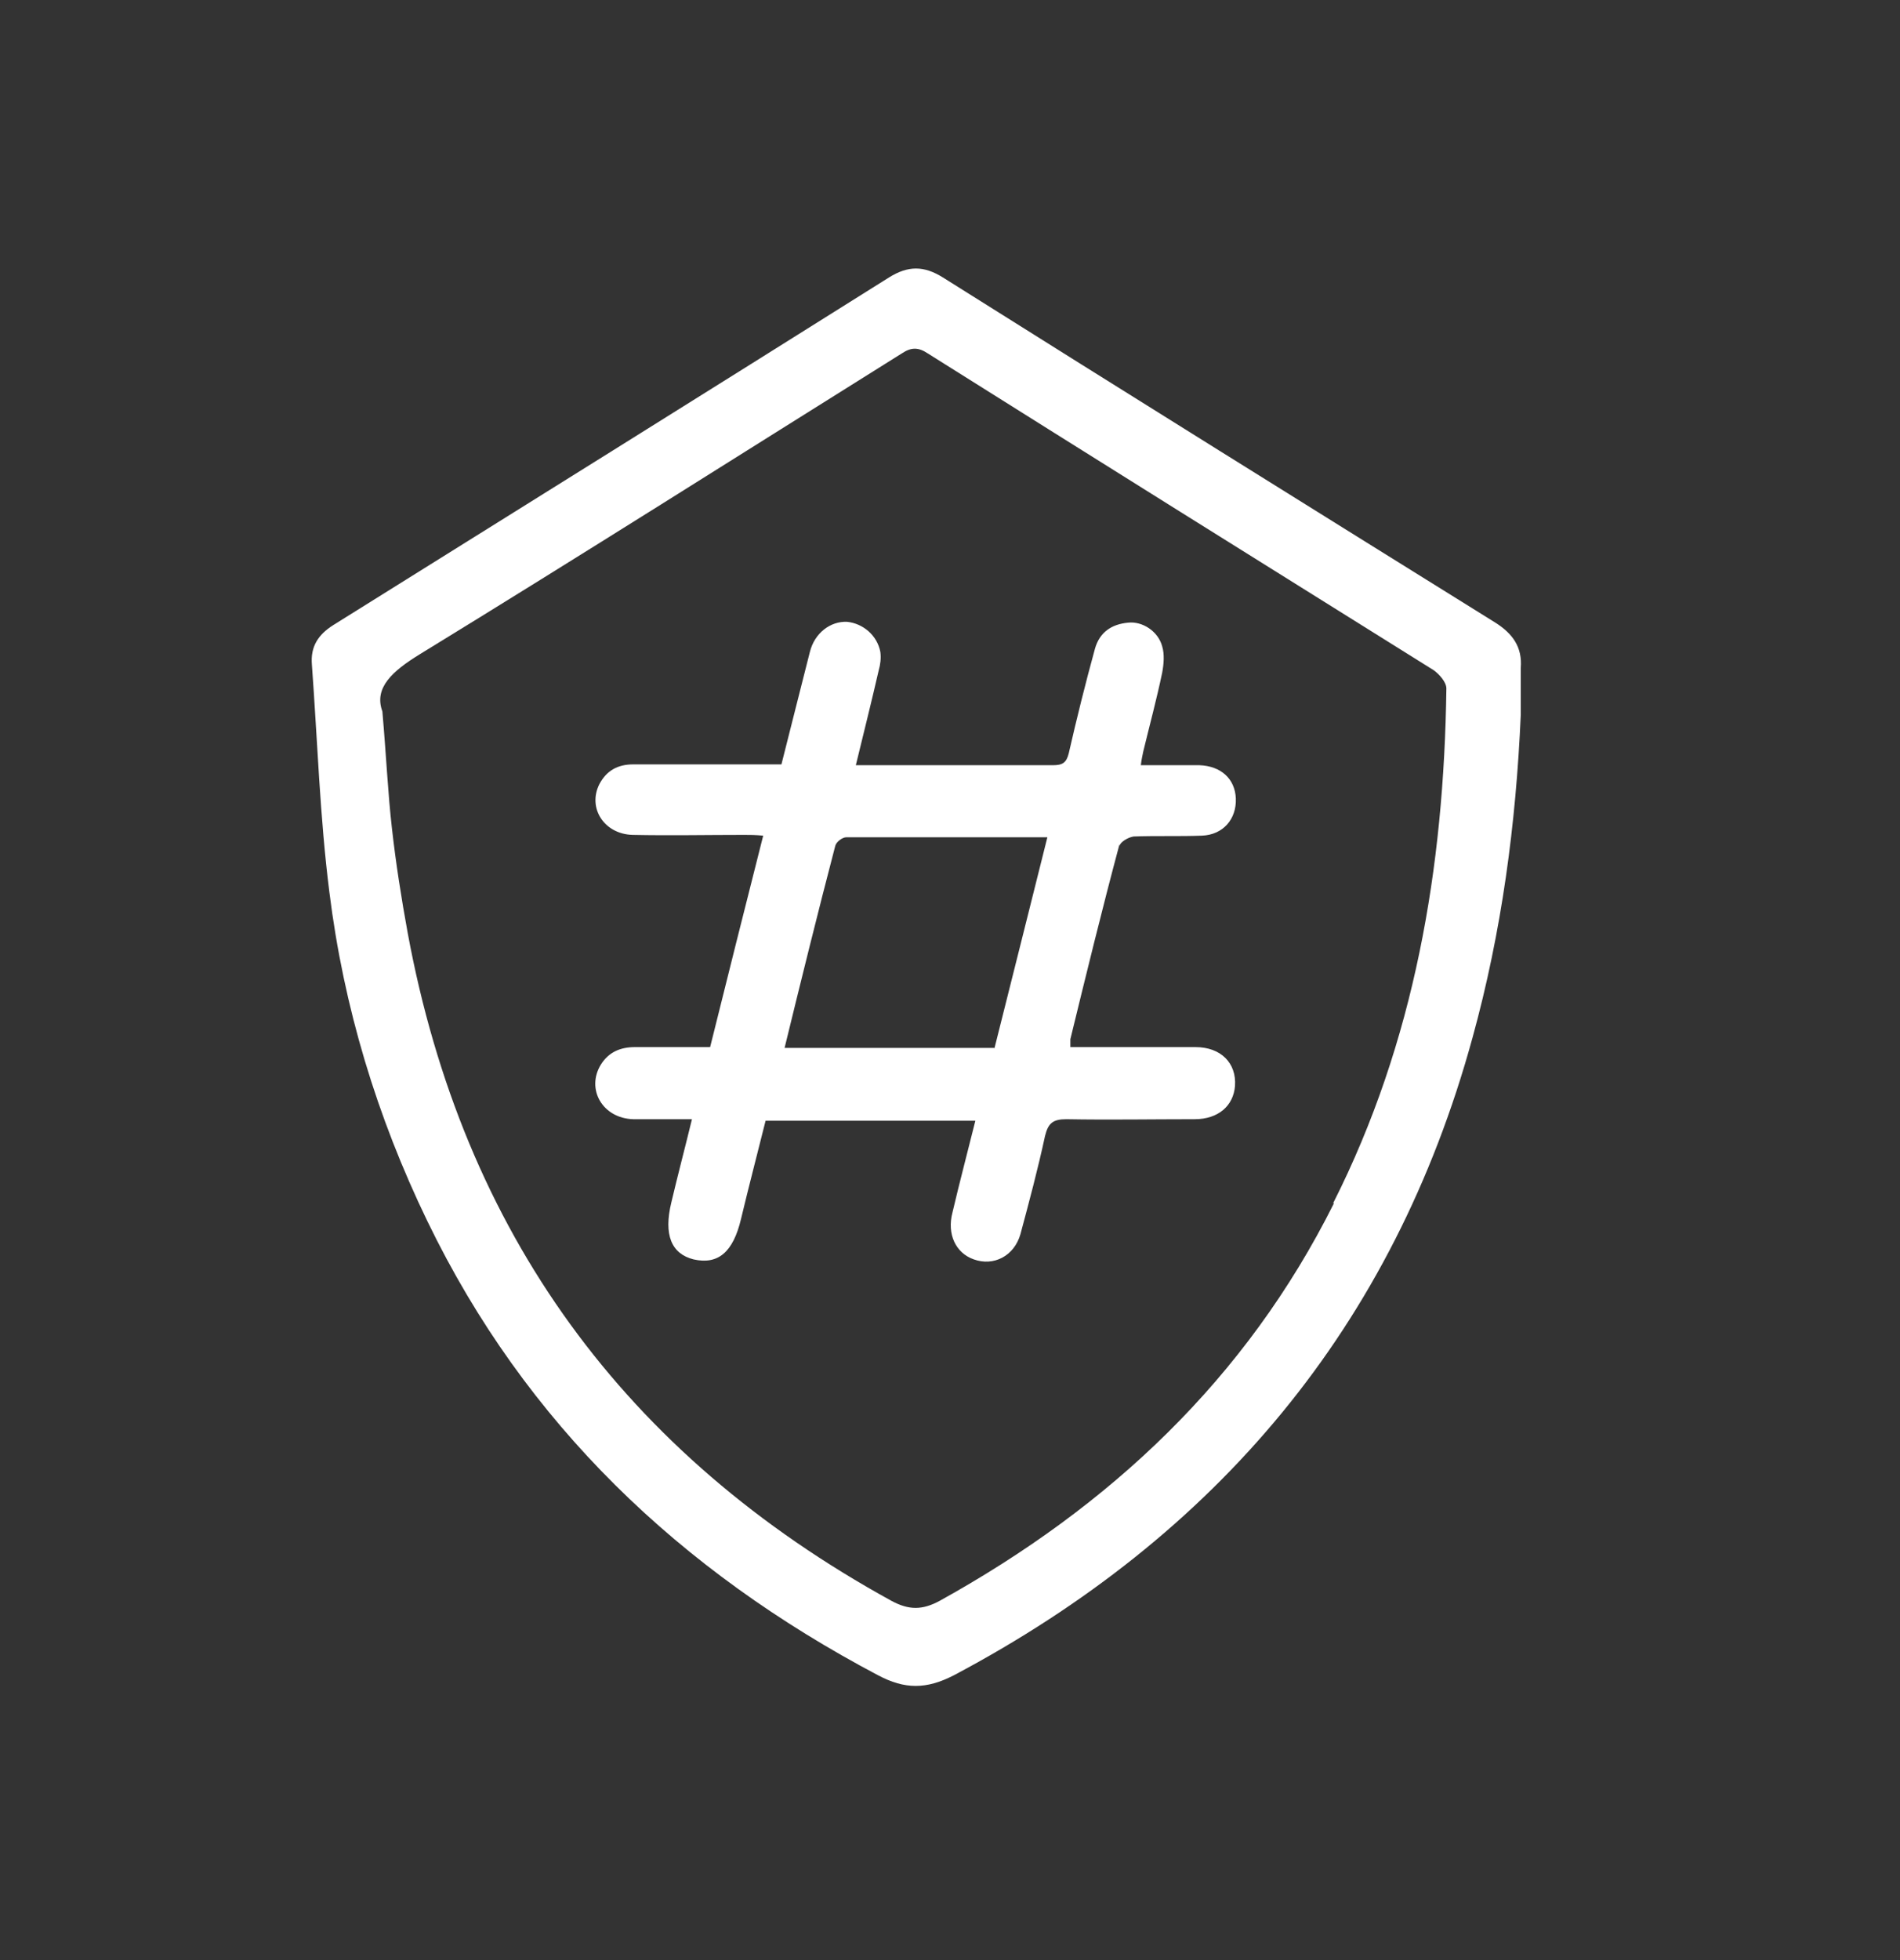 <svg width="32" height="33" viewBox="0 0 32 33" fill="none" xmlns="http://www.w3.org/2000/svg">
<rect x="0" y="0" width="32" height="33" fill="#333333" stroke="none"/>
<path d="M25.187 10.484C22.08 8.551 18.973 6.617 15.88 4.671C15.56 4.471 15.293 4.471 14.973 4.671C11.853 6.631 8.733 8.577 5.613 10.524C5.36 10.684 5.227 10.884 5.253 11.191C5.347 12.47 5.387 13.751 5.547 15.017C5.787 16.951 6.347 18.804 7.2 20.564C8.853 23.977 11.453 26.444 14.787 28.204C15.24 28.444 15.6 28.444 16.067 28.204C20.493 25.857 23.467 22.337 24.8 17.471C25.293 15.684 25.533 13.87 25.613 12.03C25.613 11.764 25.613 11.511 25.613 11.244C25.64 10.897 25.48 10.671 25.187 10.484ZM22.467 20.257C20.987 23.217 18.693 25.364 15.827 26.951C15.533 27.11 15.307 27.11 15.013 26.951C10.52 24.484 7.8 20.75 6.867 15.71C6.76 15.124 6.667 14.537 6.6 13.937C6.533 13.351 6.507 12.751 6.44 11.977C6.293 11.577 6.613 11.297 7.067 11.017C9.787 9.351 12.48 7.644 15.187 5.951C15.347 5.844 15.467 5.844 15.627 5.951C18.467 7.737 21.307 9.511 24.147 11.284C24.24 11.351 24.36 11.484 24.36 11.591C24.32 14.604 23.827 17.537 22.453 20.257H22.467Z" fill="white"/>
<path d="M18.854 14.243C18.867 14.176 19 14.096 19.094 14.083C19.48 14.069 19.854 14.083 20.241 14.069C20.601 14.056 20.827 13.789 20.814 13.443C20.8 13.109 20.561 12.896 20.201 12.883C19.881 12.883 19.561 12.883 19.214 12.883C19.227 12.776 19.241 12.723 19.254 12.656C19.36 12.216 19.48 11.776 19.574 11.323C19.601 11.176 19.614 11.016 19.574 10.883C19.507 10.629 19.241 10.456 19 10.483C18.721 10.509 18.52 10.643 18.441 10.923C18.28 11.509 18.134 12.096 18 12.683C17.96 12.843 17.894 12.883 17.734 12.883C17.067 12.883 16.401 12.883 15.747 12.883H14.414C14.547 12.336 14.681 11.803 14.8 11.283C14.827 11.189 14.841 11.083 14.827 10.976C14.774 10.696 14.534 10.496 14.267 10.469C13.987 10.456 13.72 10.656 13.64 10.976C13.48 11.603 13.32 12.243 13.161 12.869H12.827C12.107 12.869 11.387 12.869 10.667 12.869C10.4 12.869 10.214 12.976 10.094 13.203C9.894 13.603 10.174 14.043 10.654 14.056C11.28 14.069 11.907 14.056 12.534 14.056C12.627 14.056 12.72 14.056 12.854 14.069C12.547 15.283 12.254 16.443 11.96 17.629C11.521 17.629 11.107 17.629 10.694 17.629C10.454 17.629 10.254 17.709 10.12 17.923C9.867 18.336 10.147 18.829 10.667 18.843C10.987 18.843 11.307 18.843 11.654 18.843C11.534 19.336 11.414 19.789 11.307 20.243C11.174 20.789 11.307 21.109 11.681 21.203C12.094 21.296 12.347 21.083 12.48 20.523C12.614 19.963 12.761 19.403 12.894 18.869H16.427C16.294 19.403 16.16 19.909 16.041 20.416C15.947 20.776 16.094 21.096 16.401 21.203C16.734 21.323 17.081 21.149 17.187 20.776C17.334 20.229 17.48 19.683 17.601 19.123C17.654 18.909 17.734 18.843 17.96 18.843C18.68 18.856 19.401 18.843 20.12 18.843C20.52 18.843 20.774 18.616 20.8 18.283C20.827 17.896 20.561 17.629 20.134 17.629C19.441 17.629 18.734 17.629 18.027 17.629C18.027 17.563 18.027 17.536 18.027 17.496C18.294 16.403 18.561 15.309 18.854 14.216V14.243ZM16.747 17.643H13.214C13.494 16.496 13.774 15.363 14.067 14.243C14.081 14.176 14.187 14.096 14.254 14.096C15.361 14.096 16.48 14.096 17.64 14.096C17.334 15.323 17.041 16.483 16.747 17.656V17.643Z" fill="white"/>
</svg>
